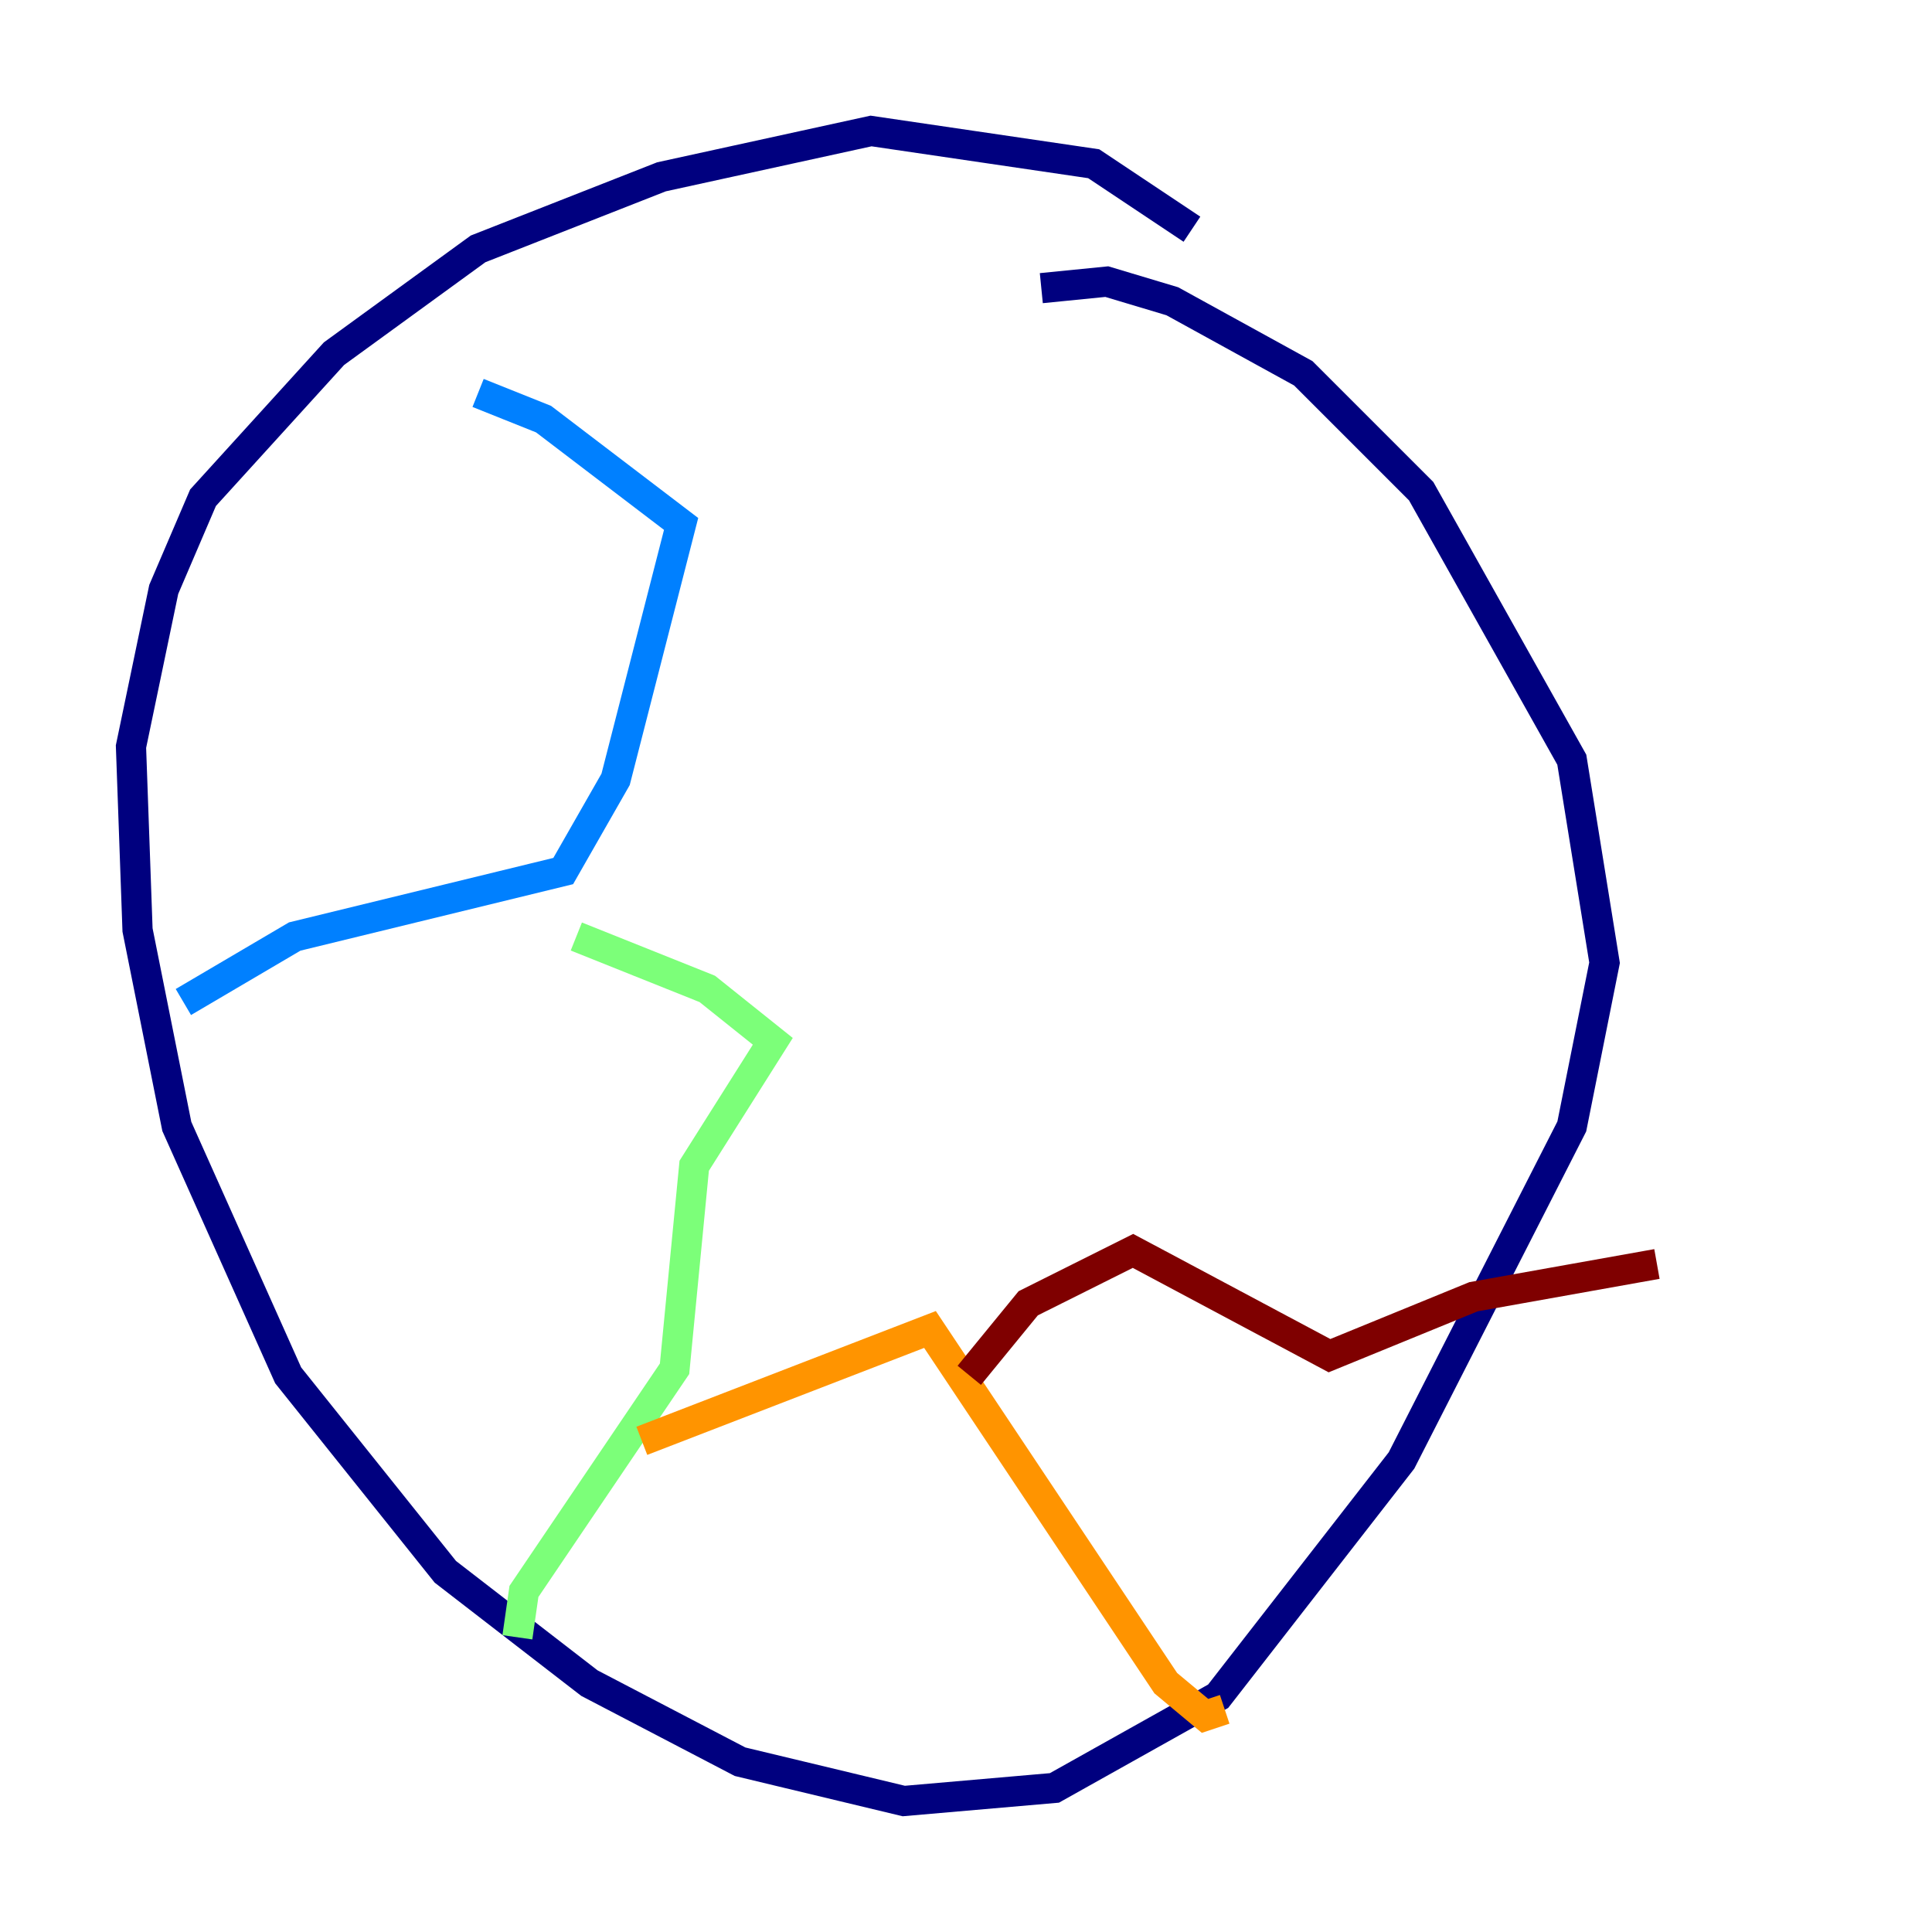 <?xml version="1.0" encoding="utf-8" ?>
<svg baseProfile="tiny" height="128" version="1.2" viewBox="0,0,128,128" width="128" xmlns="http://www.w3.org/2000/svg" xmlns:ev="http://www.w3.org/2001/xml-events" xmlns:xlink="http://www.w3.org/1999/xlink"><defs /><polyline fill="none" points="78.969,15.186 72.461,10.848 57.709,8.678 43.824,11.715 31.675,16.488 22.129,23.43 13.451,32.976 10.848,39.051 8.678,49.464 9.112,61.614 11.715,74.63 19.091,91.119 29.505,104.136 39.051,111.512 49.031,116.719 59.878,119.322 69.858,118.454 80.705,112.38 92.854,96.759 104.136,74.63 106.305,63.783 104.136,50.332 94.156,32.542 86.346,24.732 77.668,19.959 73.329,18.658 68.99,19.091" stroke="#00007f" stroke-width="2" /><polyline fill="none" points="31.675,26.034 36.014,27.77 45.125,34.712 40.786,51.634 37.315,57.709 19.525,62.047 12.149,66.386" stroke="#0080ff" stroke-width="2" /><polyline fill="none" points="38.183,62.047 46.861,65.519 51.2,68.99 45.993,77.234 44.691,90.685 34.712,105.437 34.278,108.475" stroke="#7cff79" stroke-width="2" /><polyline fill="none" points="42.522,95.458 61.614,88.081 77.234,111.512 79.837,113.681 81.139,113.248" stroke="#ff9400" stroke-width="2" /><polyline fill="none" points="64.217,91.119 68.122,86.346 75.064,82.875 88.081,89.817 97.627,85.912 109.776,83.742" stroke="#7f0000" stroke-width="2" /></svg>